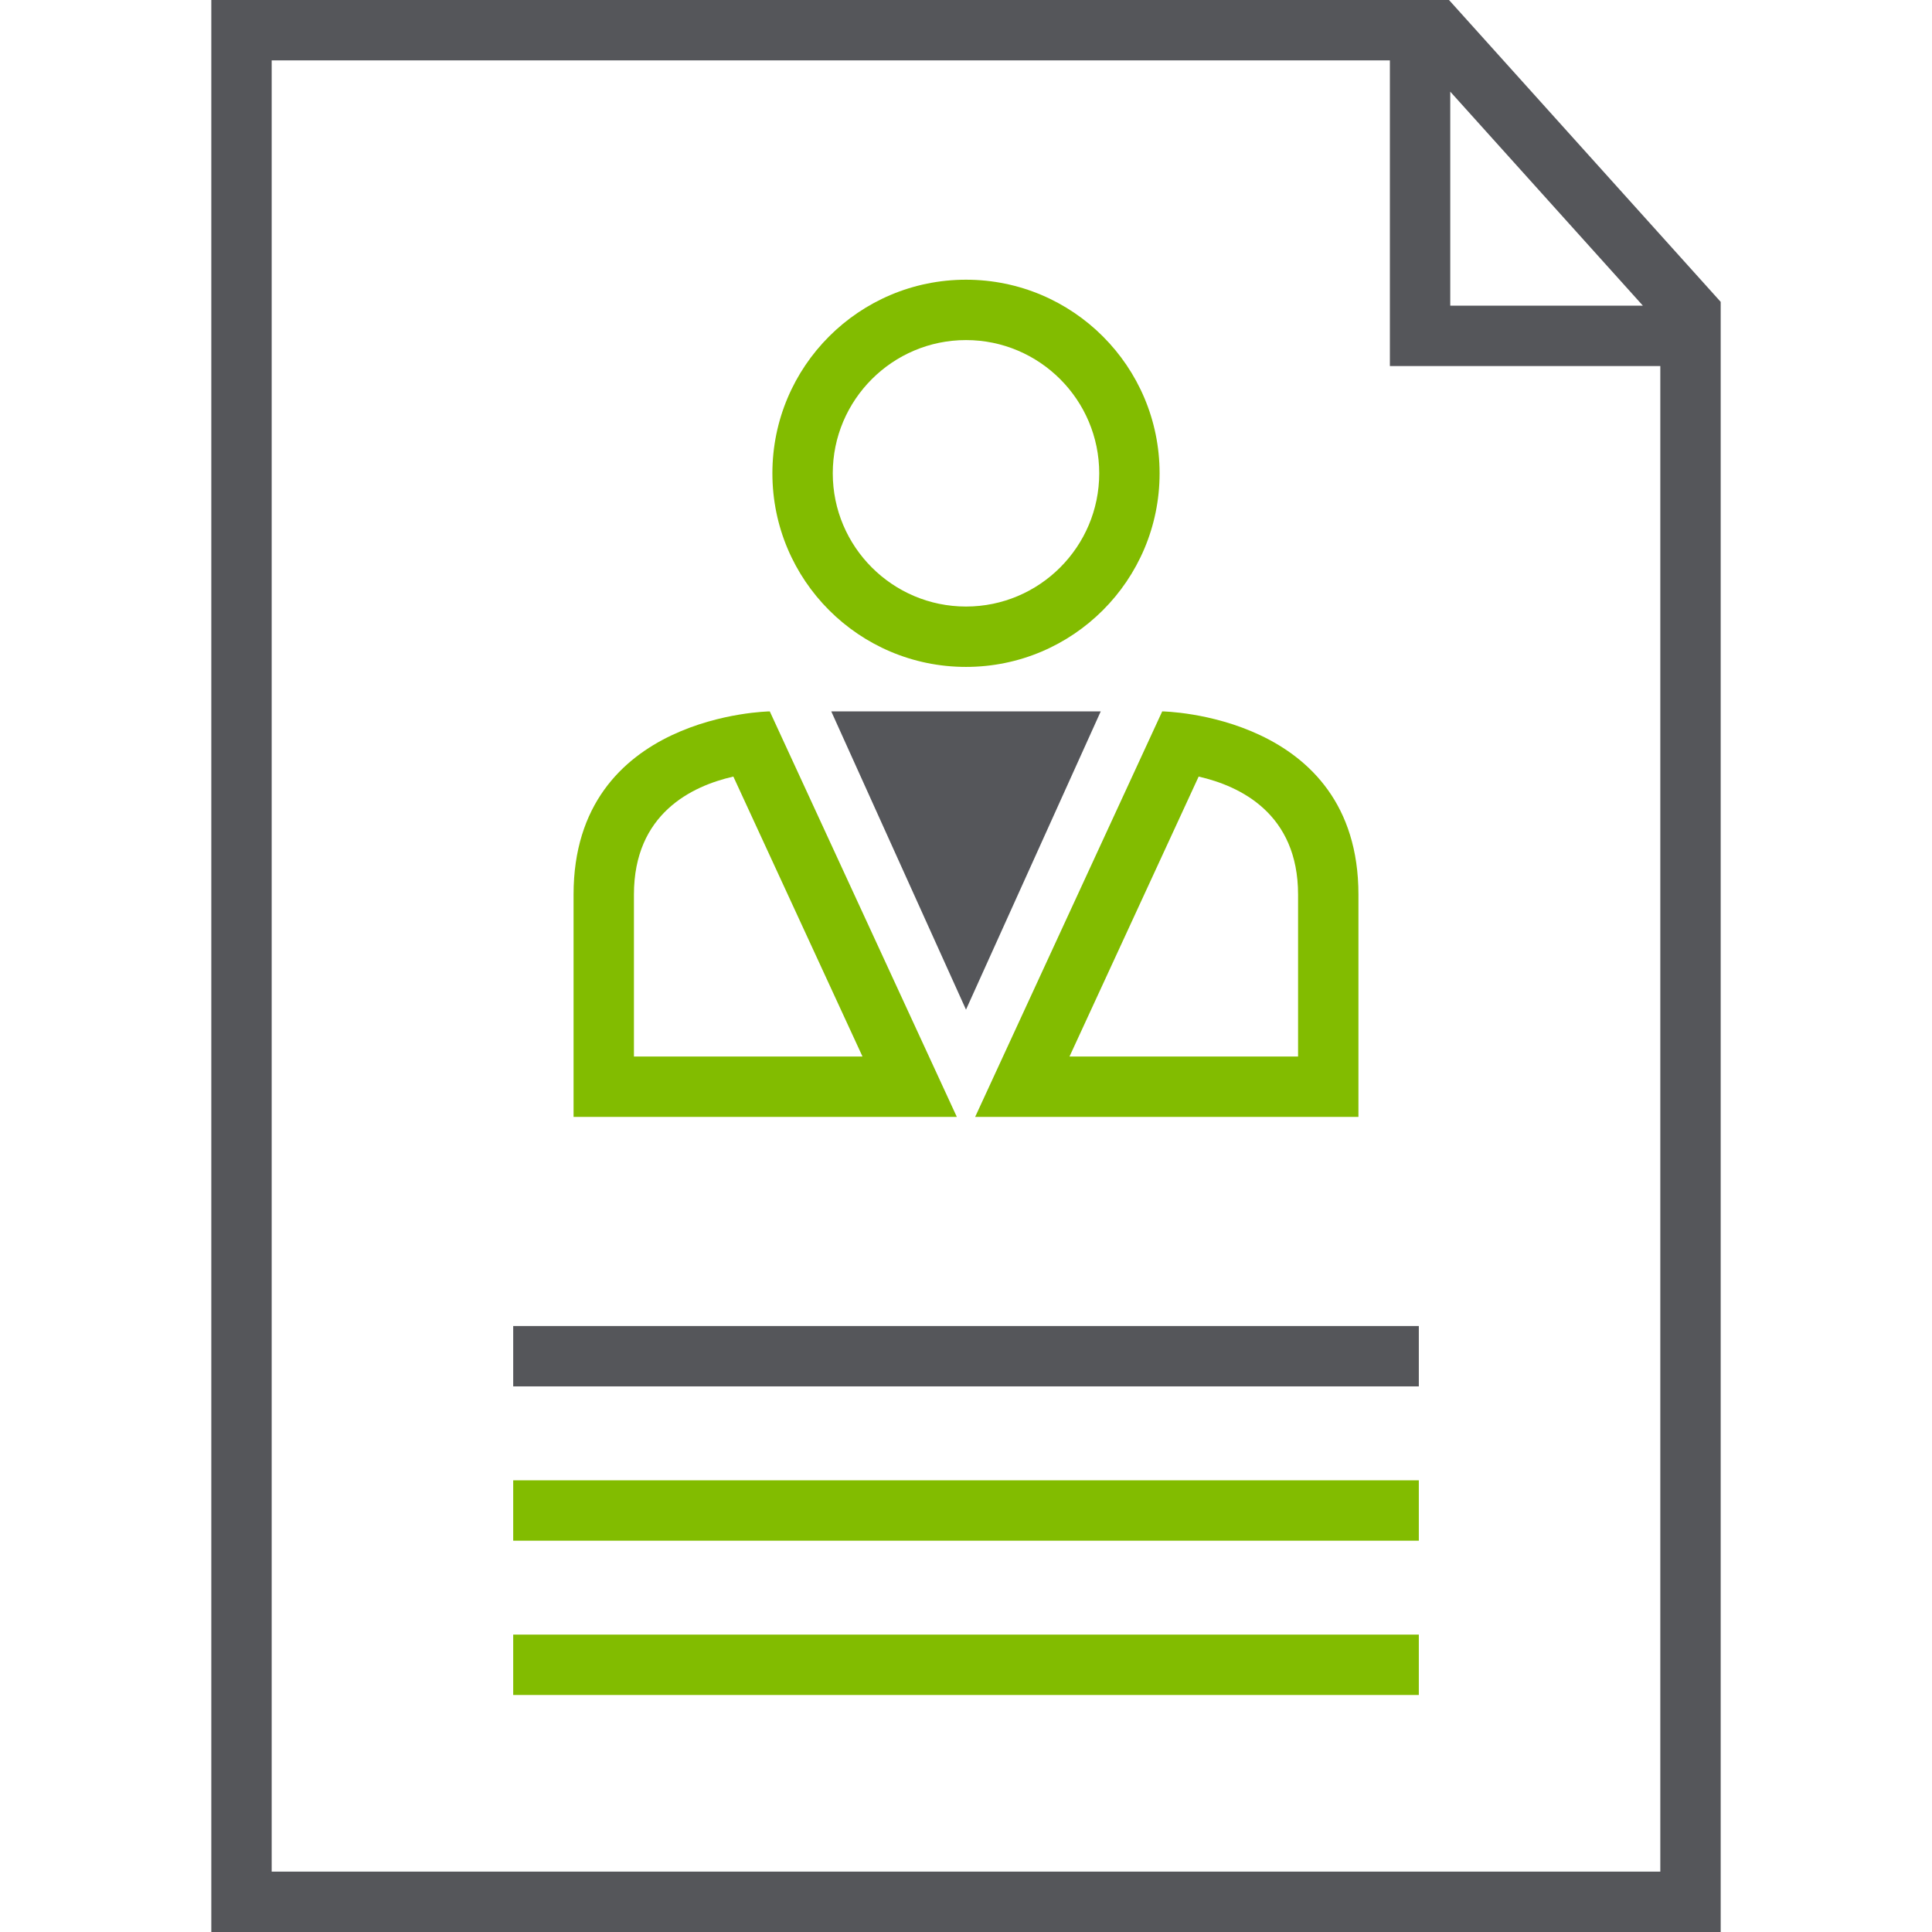 <?xml version="1.0" encoding="utf-8"?>
<!-- Generator: Adobe Illustrator 16.0.0, SVG Export Plug-In . SVG Version: 6.00 Build 0)  -->
<!DOCTYPE svg PUBLIC "-//W3C//DTD SVG 1.1//EN" "http://www.w3.org/Graphics/SVG/1.1/DTD/svg11.dtd">
<svg version="1.1" id="Capa_1" xmlns="http://www.w3.org/2000/svg" xmlns:xlink="http://www.w3.org/1999/xlink" x="0px" y="0px"
	 width="595.279px" height="595.281px" viewBox="0 123.305 595.279 595.281" enable-background="new 0 123.305 595.279 595.281"
	 xml:space="preserve">
<g>
	<path fill="#82BC00" d="M297.64,328.791c32.944,0,59.649-26.708,59.649-59.652c0-32.944-26.705-59.652-59.649-59.652
		s-59.654,26.708-59.654,59.652C237.986,302.083,264.696,328.791,297.64,328.791z M297.64,228.089
		c22.635,0,41.048,18.414,41.048,41.05c0,22.635-18.413,41.049-41.048,41.049s-41.051-18.414-41.051-41.049
		C256.587,246.504,275.005,228.089,297.64,228.089z"/>
	<path fill="#82BC00" d="M237.182,342.496c0,0-60.459,0.807-60.459,56.428s0,68.52,0,68.52s117.687,0,118.092,0L237.182,342.496z
		 M195.326,398.923c0-24.907,17.82-33.433,30.634-36.342l39.789,86.258h-70.423V398.923z"/>
	<path fill="#82BC00" d="M418.556,467.443c0,0,0-12.898,0-68.52s-60.459-56.428-60.459-56.428l-57.638,124.947H418.556z
		 M369.321,362.581c12.812,2.909,30.634,11.433,30.634,36.342v49.918h-70.427L369.321,362.581z"/>
	<polygon fill="#55565A" points="256.123,342.496 297.639,434.392 339.153,342.496 297.639,342.496 	"/>
	<path fill="#55565A" d="M446.46,123.305H65.109v595.281h465.063V216.318L446.46,123.305z M446.846,151.541l59.346,65.939h-59.346
		V151.541z M83.711,699.984V141.908h344.532v94.176h83.325v463.9H83.711z"/>
	<rect x="158.126" y="531.871" fill="#55565A" width="279.036" height="18.602"/>
	<rect x="158.126" y="579.412" fill="#82BC00" width="279.036" height="18.604"/>
	<rect x="158.126" y="626.953" fill="#82BC00" width="279.036" height="18.604"/>
</g>
</svg>
